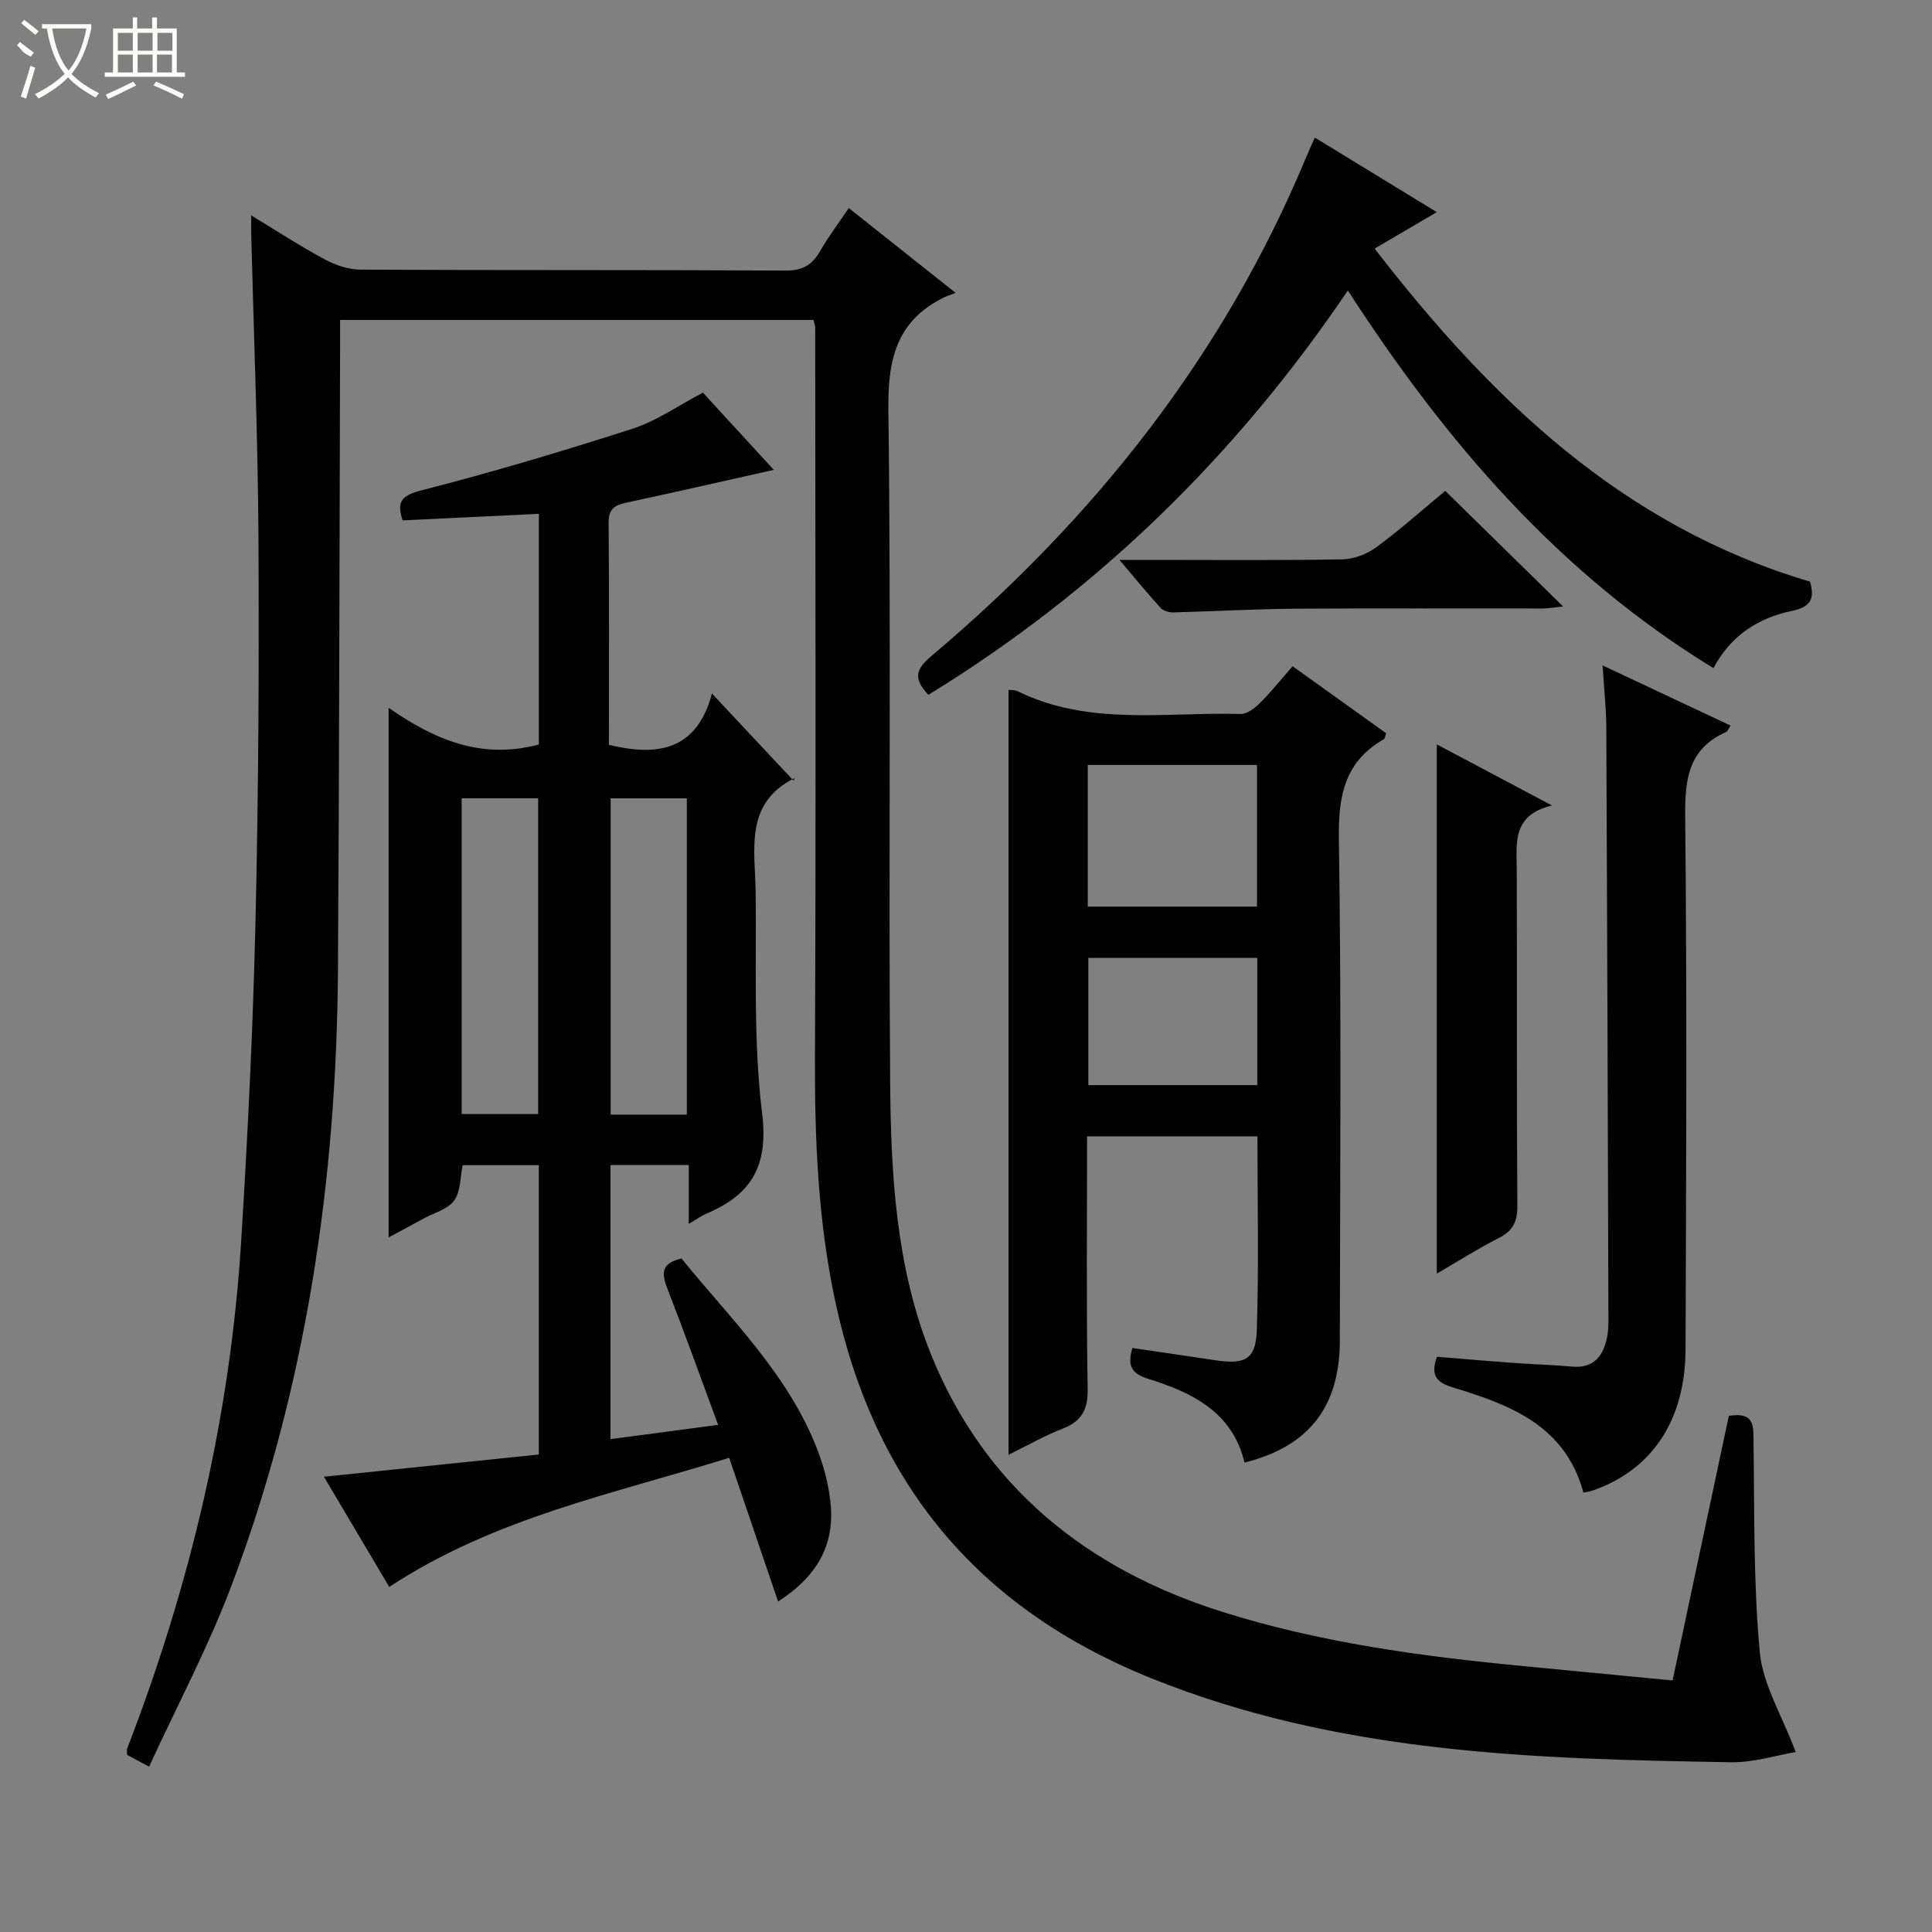<svg enable-background="new 0 0 400 400" viewBox="0 0 400 400" xmlns="http://www.w3.org/2000/svg"><rect x="0" y="0" width="400" height="400" fill="#808080" stroke="none"/><g fill="#010102"><path d="m168.43 66.24c-32.61 0-65.02 0-98.02 0 0 2.17.01 4.13 0 6.08-.14 42.82-.16 85.64-.44 128.46-.29 43.68-6.56 86.42-22.02 127.44-4.78 12.69-11.21 24.76-17.08 37.54-2.22-1.19-3.45-1.84-4.56-2.44 0-.65-.09-1 .01-1.27 13.07-33.85 21.36-68.8 23.61-105.04 1.37-22.07 2.45-44.17 2.97-66.28.62-26.46.75-52.95.61-79.42-.12-20.96-.97-41.91-1.5-62.87-.02-.99 0-1.98 0-3.84 5.43 3.29 10.24 6.43 15.28 9.13 2.22 1.19 4.92 2.09 7.4 2.1 29.33.14 58.65.02 87.98.19 3.51.02 5.49-1.17 7.13-4.04s3.65-5.52 5.93-8.9c7.13 5.66 14.07 11.17 22.12 17.56-1.24.48-1.89.67-2.48.97-9.73 4.83-11.58 12.74-11.44 23.2.59 46.48.01 92.97.37 139.46.15 18.95 1.23 38.09 8.36 55.91 11.07 27.64 32.34 44.64 60.2 53.47 20.33 6.44 41.43 9.28 62.62 11.31 10.07.96 20.15 1.94 30.81 2.96 3.93-18.47 7.81-36.7 11.65-54.79 5.59-.87 5.06 2.38 5.11 5.74.21 14.43-.04 28.91 1.3 43.24.62 6.62 4.54 12.93 7.43 20.63-4 .67-8.7 2.19-13.37 2.11-40.75-.66-81.28-1.76-120.08-17.4-36.17-14.58-57.39-40.53-65.42-78.12-3.6-16.85-4.26-33.88-4.18-51.07.23-50.15.07-100.31.05-150.46-.01-.31-.14-.63-.35-1.56z"/><path d="m111.56 154.14c0-15.55 0-31.3 0-47.76-9.48.46-18.71.91-28.21 1.36-1.06-3.39-.76-5.03 3.77-6.18 14.76-3.78 29.39-8.14 43.9-12.82 4.96-1.6 9.42-4.78 14.51-7.45 4.69 5.12 9.59 10.45 14.68 15.99-10.48 2.34-20.43 4.62-30.4 6.76-2.38.51-3.82 1.18-3.8 4.1.13 15.32.06 30.64.06 46.07 10.12 2.46 18.23 1.13 21.33-10.62 5.89 6.29 11.18 11.93 16.91 18.05.35-1.05.34-.6.15-.51-10.4 5.2-8.13 14.79-8.01 23.51.2 15.31-.52 30.76 1.34 45.89 1.34 10.91-2.25 16.81-11.51 20.73-1.01.43-1.93 1.1-3.68 2.12 0-4.51 0-8.23 0-12.17-5.7 0-10.79 0-16.21 0v56.75c7.3-.97 14.29-1.9 22.29-2.96-3.63-9.81-6.91-18.96-10.43-28.01-1.19-3.06-1.67-5.39 2.85-6.43 10.18 12.56 22.22 24.05 28.23 39.84 1.28 3.37 2.2 6.98 2.6 10.55.95 8.54-2.42 15.2-10.83 20.63-3.35-9.85-6.62-19.45-10.13-29.76-23.91 7.47-48.56 12.38-70.38 26.74-4.38-7.39-8.91-15.04-13.52-22.82 15.03-1.55 29.74-3.07 44.48-4.6 0-20.45 0-40.04 0-59.9-5.37 0-10.48 0-15.77 0-.51 2.46-.38 5.42-1.74 7.3-1.32 1.83-4.17 2.56-6.36 3.76-2.3 1.26-4.61 2.49-7.22 3.89 0-36.61 0-72.71 0-109.64 9.37 6.51 19.1 10.8 31.1 7.59zm-.14 76.5c0-21.99 0-43.7 0-65.37-5.51 0-10.62 0-15.84 0v65.37zm30.78.13c0-22.11 0-43.79 0-65.49-5.48 0-10.58 0-15.77 0v65.49z"/><path d="m225.07 235.27c0 17.68-.17 34.98.12 52.28.07 4.33-1.24 6.69-5.19 8.24-3.82 1.5-7.41 3.55-11.2 5.41 0-52.91 0-105.49 0-158.35.36.04 1.23-.06 1.88.26 14.8 7.26 30.66 4.28 46.16 4.71 1.34.04 2.95-1.2 4.02-2.27 2.35-2.34 4.43-4.95 6.76-7.61 6.53 4.67 12.99 9.3 19.38 13.88-.25.67-.27 1.1-.48 1.22-8.07 4.61-9.45 11.62-9.32 20.52.53 34.65.25 69.31.2 103.97-.02 13.75-6.42 21.96-19.74 25.28-2.47-10.42-10.8-14.5-19.88-17.32-3.67-1.14-4.37-2.87-3.33-6.4 5.7.84 11.38 1.66 17.07 2.52 6.26.95 8.49-.13 8.69-6.22.43-13.27.13-26.57.13-40.12-11.7 0-23.12 0-35.27 0zm.14-47.57h35.04c0-9.89 0-19.6 0-29.32-11.84 0-23.37 0-35.04 0zm35.1 36.96c0-9.02 0-17.6 0-26.33-11.82 0-23.35 0-34.98 0v26.33z"/><path d="m192.22 143.85c-3.25-3.42-2.57-5.34.59-8 33.81-28.52 60.64-62.36 77.7-103.49.49-1.18 1.03-2.34 1.71-3.87 8.42 5.15 16.46 10.06 25.25 15.43-4.49 2.64-8.41 4.94-12.87 7.55 24.09 31.17 51.33 57.45 90.16 68.96.88 3.25.46 5.18-3.8 6.06-6.84 1.42-12.61 5.04-16.21 11.84-31.96-19.55-55.39-46.78-75.69-78.19-23.02 34.03-51.67 62.14-86.84 83.71z"/><path d="m327.83 309.03c-3.75-13.89-15.18-18.17-26.94-21.75-3.49-1.06-4.76-2.47-3.39-6.37 5.11.41 10.35.87 15.59 1.25 4.14.3 8.3.42 12.43.78 4.46.39 6.39-2.19 7.19-5.97.37-1.77.29-3.64.29-5.47-.12-40.3-.24-80.59-.43-120.89-.02-3.97-.47-7.93-.77-12.84 9.2 4.32 17.78 8.35 26.49 12.45-.4.59-.57 1.17-.93 1.33-7.76 3.46-8.54 9.7-8.46 17.46.38 36.8.22 73.6.07 110.4-.06 14.68-6.94 24.86-19.09 29.14-.6.24-1.25.31-2.05.48z"/><path d="m297.47 263.69c0-36.83 0-73 0-109.57 7.63 4.05 15.21 8.06 23.86 12.65-8.4 1.98-7.31 7.88-7.3 13.49.08 23.14-.04 46.27.12 69.41.02 3.28-.91 5.17-3.83 6.64-4.27 2.16-8.31 4.74-12.85 7.38z"/><path d="m299.22 101.63c8.2 8.04 16.01 15.7 24.4 23.93-1.88.19-3.07.42-4.26.42-17.12.02-34.25-.07-51.37.05-8.39.06-16.78.56-25.17.76-.86.02-2.01-.36-2.56-.97-2.65-2.9-5.14-5.95-8.49-9.9h6.74c13.13 0 26.27.12 39.4-.11 2.38-.04 5.1-1.09 7.04-2.51 4.92-3.62 9.51-7.72 14.27-11.67z"/></g><path d="m6.4 11.7c-2-.8-1.9-1.6-2.9-2.3l.6-.7c.9.7 1.9 1.4 2.9 2.2zm-2.1 8.3c.7-2.1 1.4-4.2 2-6.4.2.1.6.3 1 .4-.7 2.3-1.3 4.4-1.9 6.4zm3-12.8c-1.1-.9-2.1-1.7-2.9-2.4l.6-.7c1 .8 2 1.5 3 2.4zm1.4-1.3v-.9h10.2v.9c-.9 4.2-2.3 7.3-4.1 9.4 1.3 1.4 3.2 2.7 5.7 4-.2.2-.4.5-.7.9-2.5-1.4-4.4-2.7-5.7-4.2-1.4 1.5-3.5 3-6.1 4.4 0 0 0 0-.1-.1-.3-.4-.5-.7-.7-.8 2.7-1.3 4.7-2.8 6.2-4.2-1.8-2.2-3-5.3-3.7-9.4zm9.2 0h-7.1c.6 3.8 1.7 6.7 3.4 8.7 1.7-2 2.9-4.8 3.7-8.7z" fill="#fbfcfa"/><path d="m31.6 3.6h.9v2.3h4.1v9.1h1.7v.9h-16.6v-.9h1.7v-9.1h4.1v-2.3h.9v2.3h3.1v-2.3zm-4 13.3.6.8c-1.9.9-3.8 1.9-5.8 2.8-.2-.3-.3-.6-.5-.9 2-.9 3.9-1.8 5.7-2.7zm-3.2-10.1v3.7h3.1v-3.7zm0 4.5v3.7h3.1v-3.7zm4.1-4.5v3.7h3.1v-3.7zm0 4.5v3.7h3.1v-3.7zm9.1 9.1c-2.1-1.1-4.1-2-5.8-2.7l.5-.8c2.2.9 4.1 1.8 5.8 2.6l-.4.9zm-1.9-13.6h-3.1v3.7h3.1zm-3.2 4.5v3.7h3.1v-3.7z" fill="#fbfcfa"/></svg>